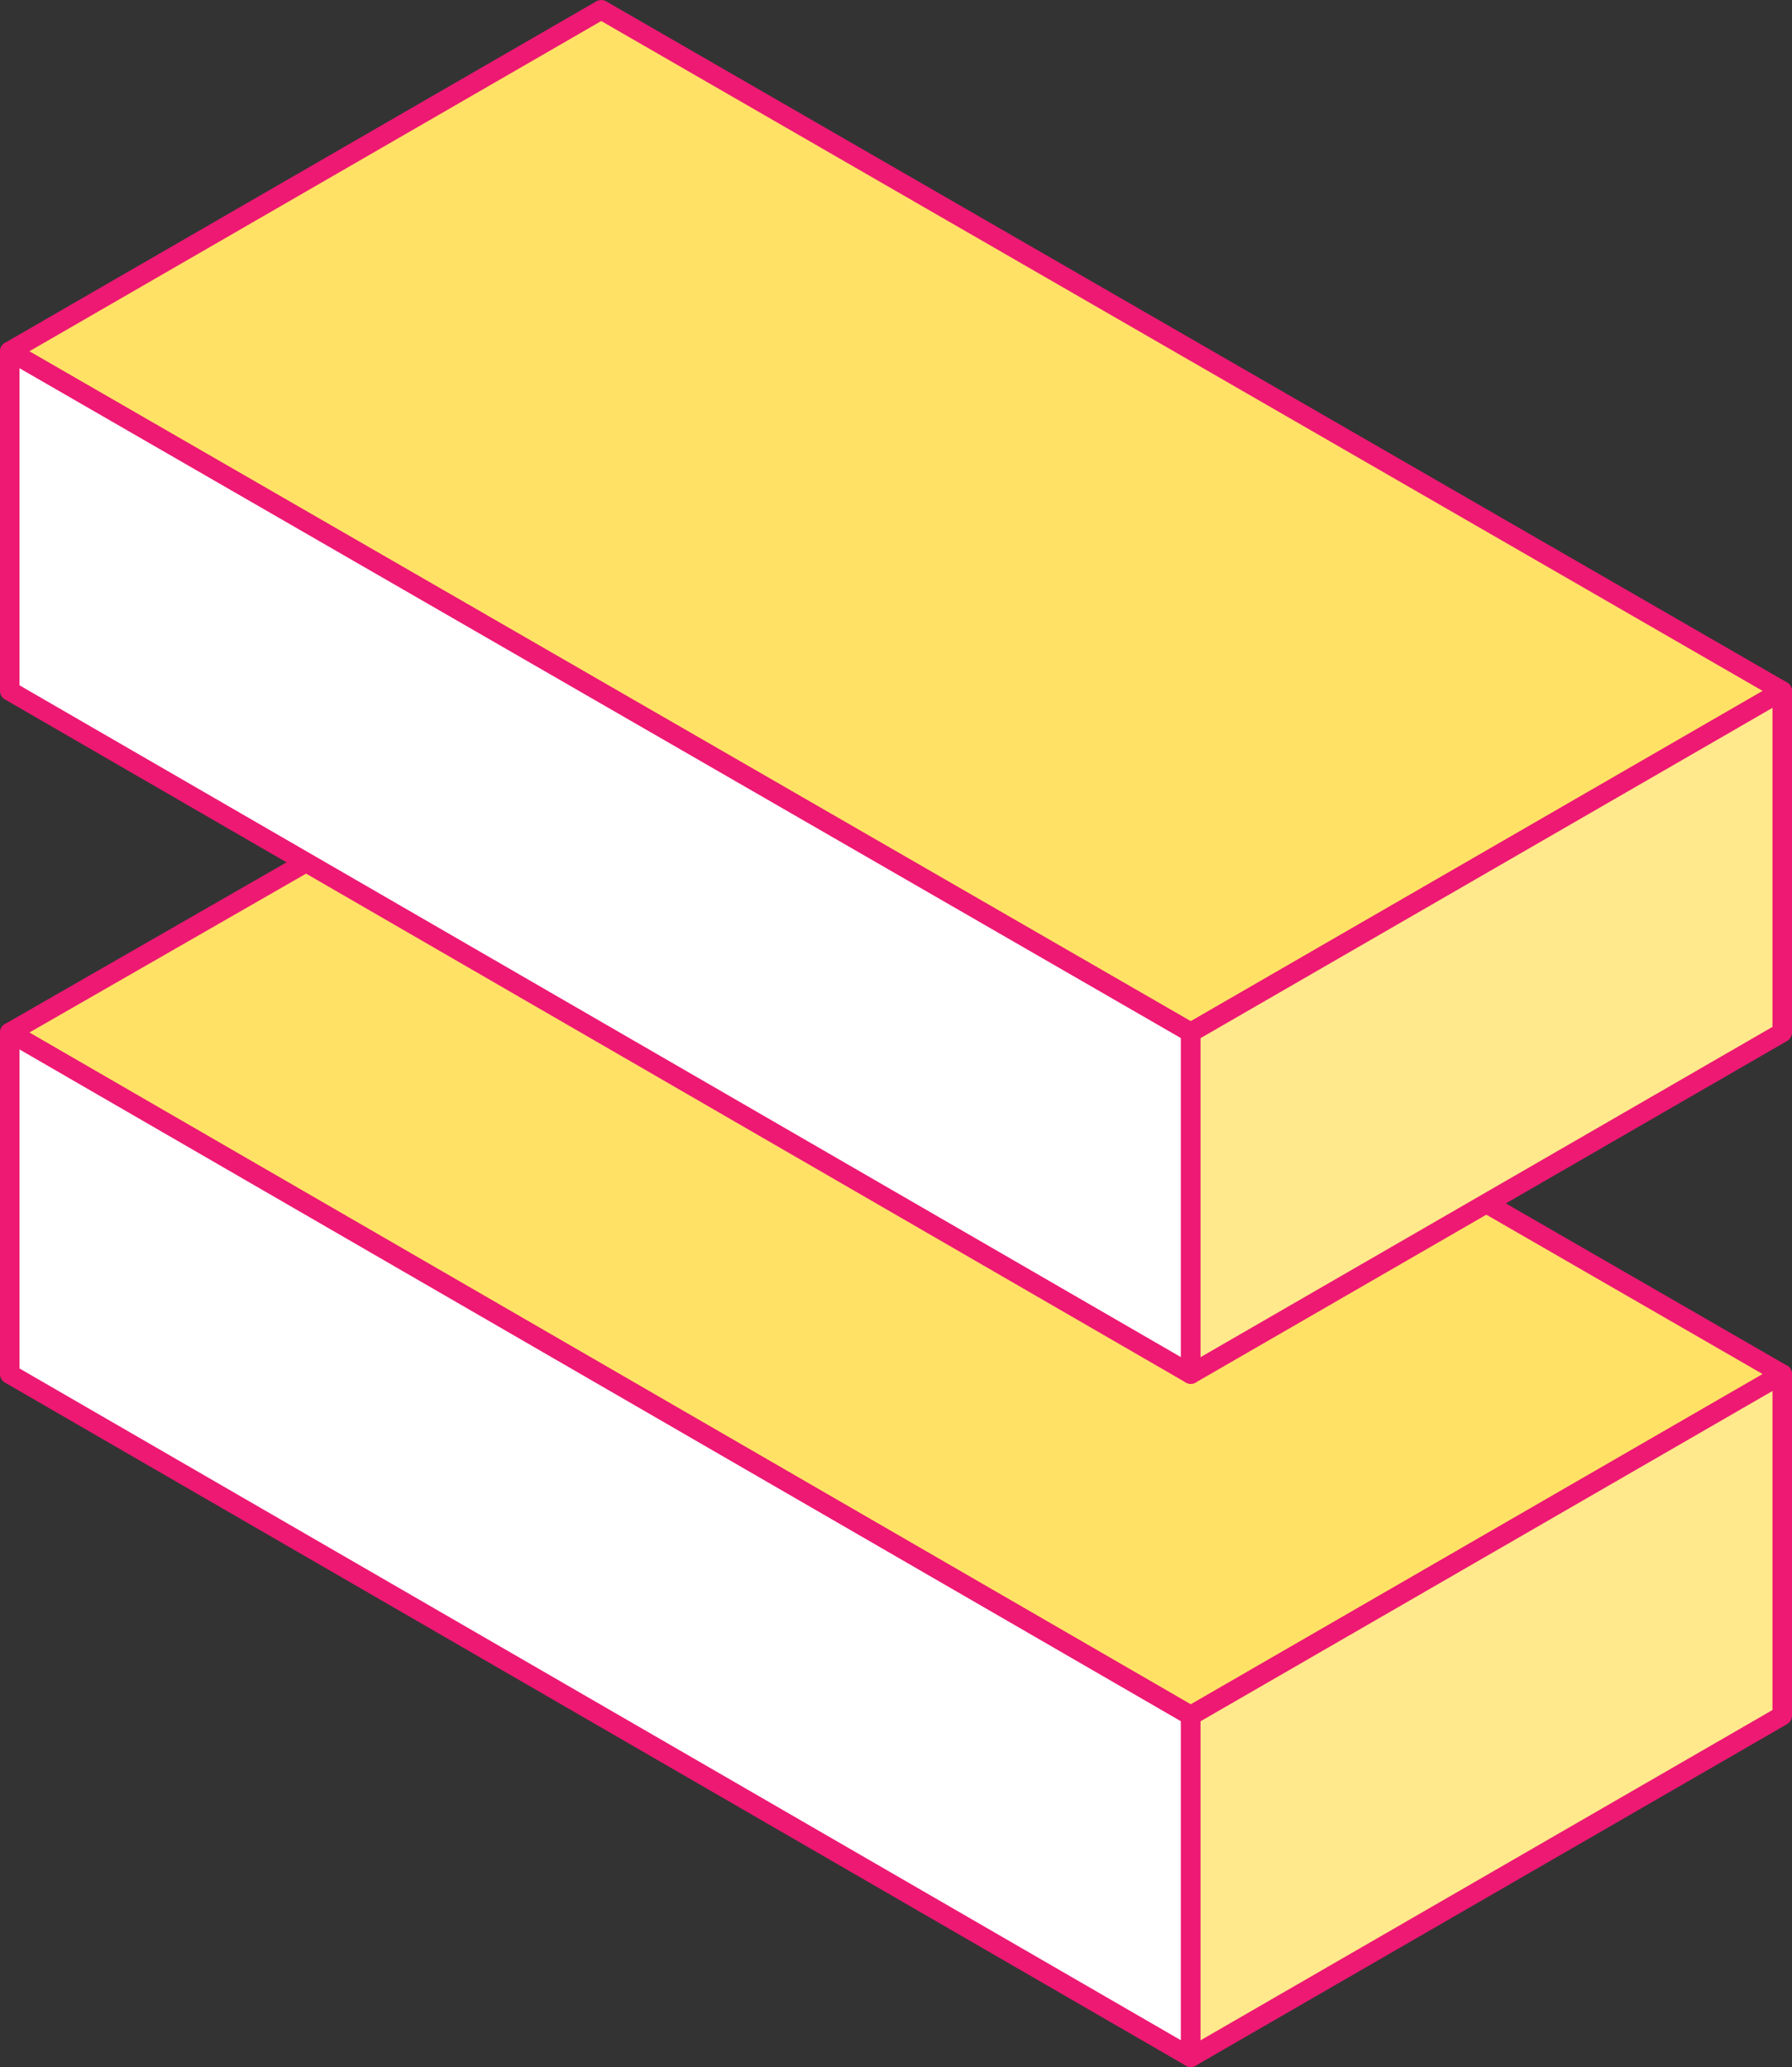 <svg xmlns="http://www.w3.org/2000/svg" viewBox="0 0 91.8 105.9"><rect x="0" y="0" width="91.8" height="105.9" fill="#333333" stroke="none"/><defs><style>.cls-1{fill:#ffe166;}.cls-1,.cls-2,.cls-3{stroke:#ed1973;stroke-linecap:round;stroke-linejoin:round;}.cls-2{fill:#fff;}.cls-3{fill:#ffe98c;}</style></defs><title>Asset 2chal</title><g id="Layer_2" data-name="Layer 2"><g id="letters"><polygon class="cls-1" points="30.8 35.5 0.5 52.9 61 87.9 91.3 70.4 30.8 35.5"/><polygon class="cls-2" points="0.5 52.9 0.5 70.4 61 105.4 61 87.9 0.5 52.9"/><polygon class="cls-3" points="91.3 70.4 61 87.9 61 105.4 91.3 87.9 91.3 70.4"/><polygon class="cls-1" points="30.8 0.5 0.5 18 61 52.9 91.3 35.4 30.8 0.5"/><polygon class="cls-2" points="0.5 18 0.5 35.4 61 70.4 61 52.9 0.5 18"/><polygon class="cls-3" points="91.3 35.4 61 52.9 61 70.4 91.3 52.9 91.3 35.4"/></g></g></svg>